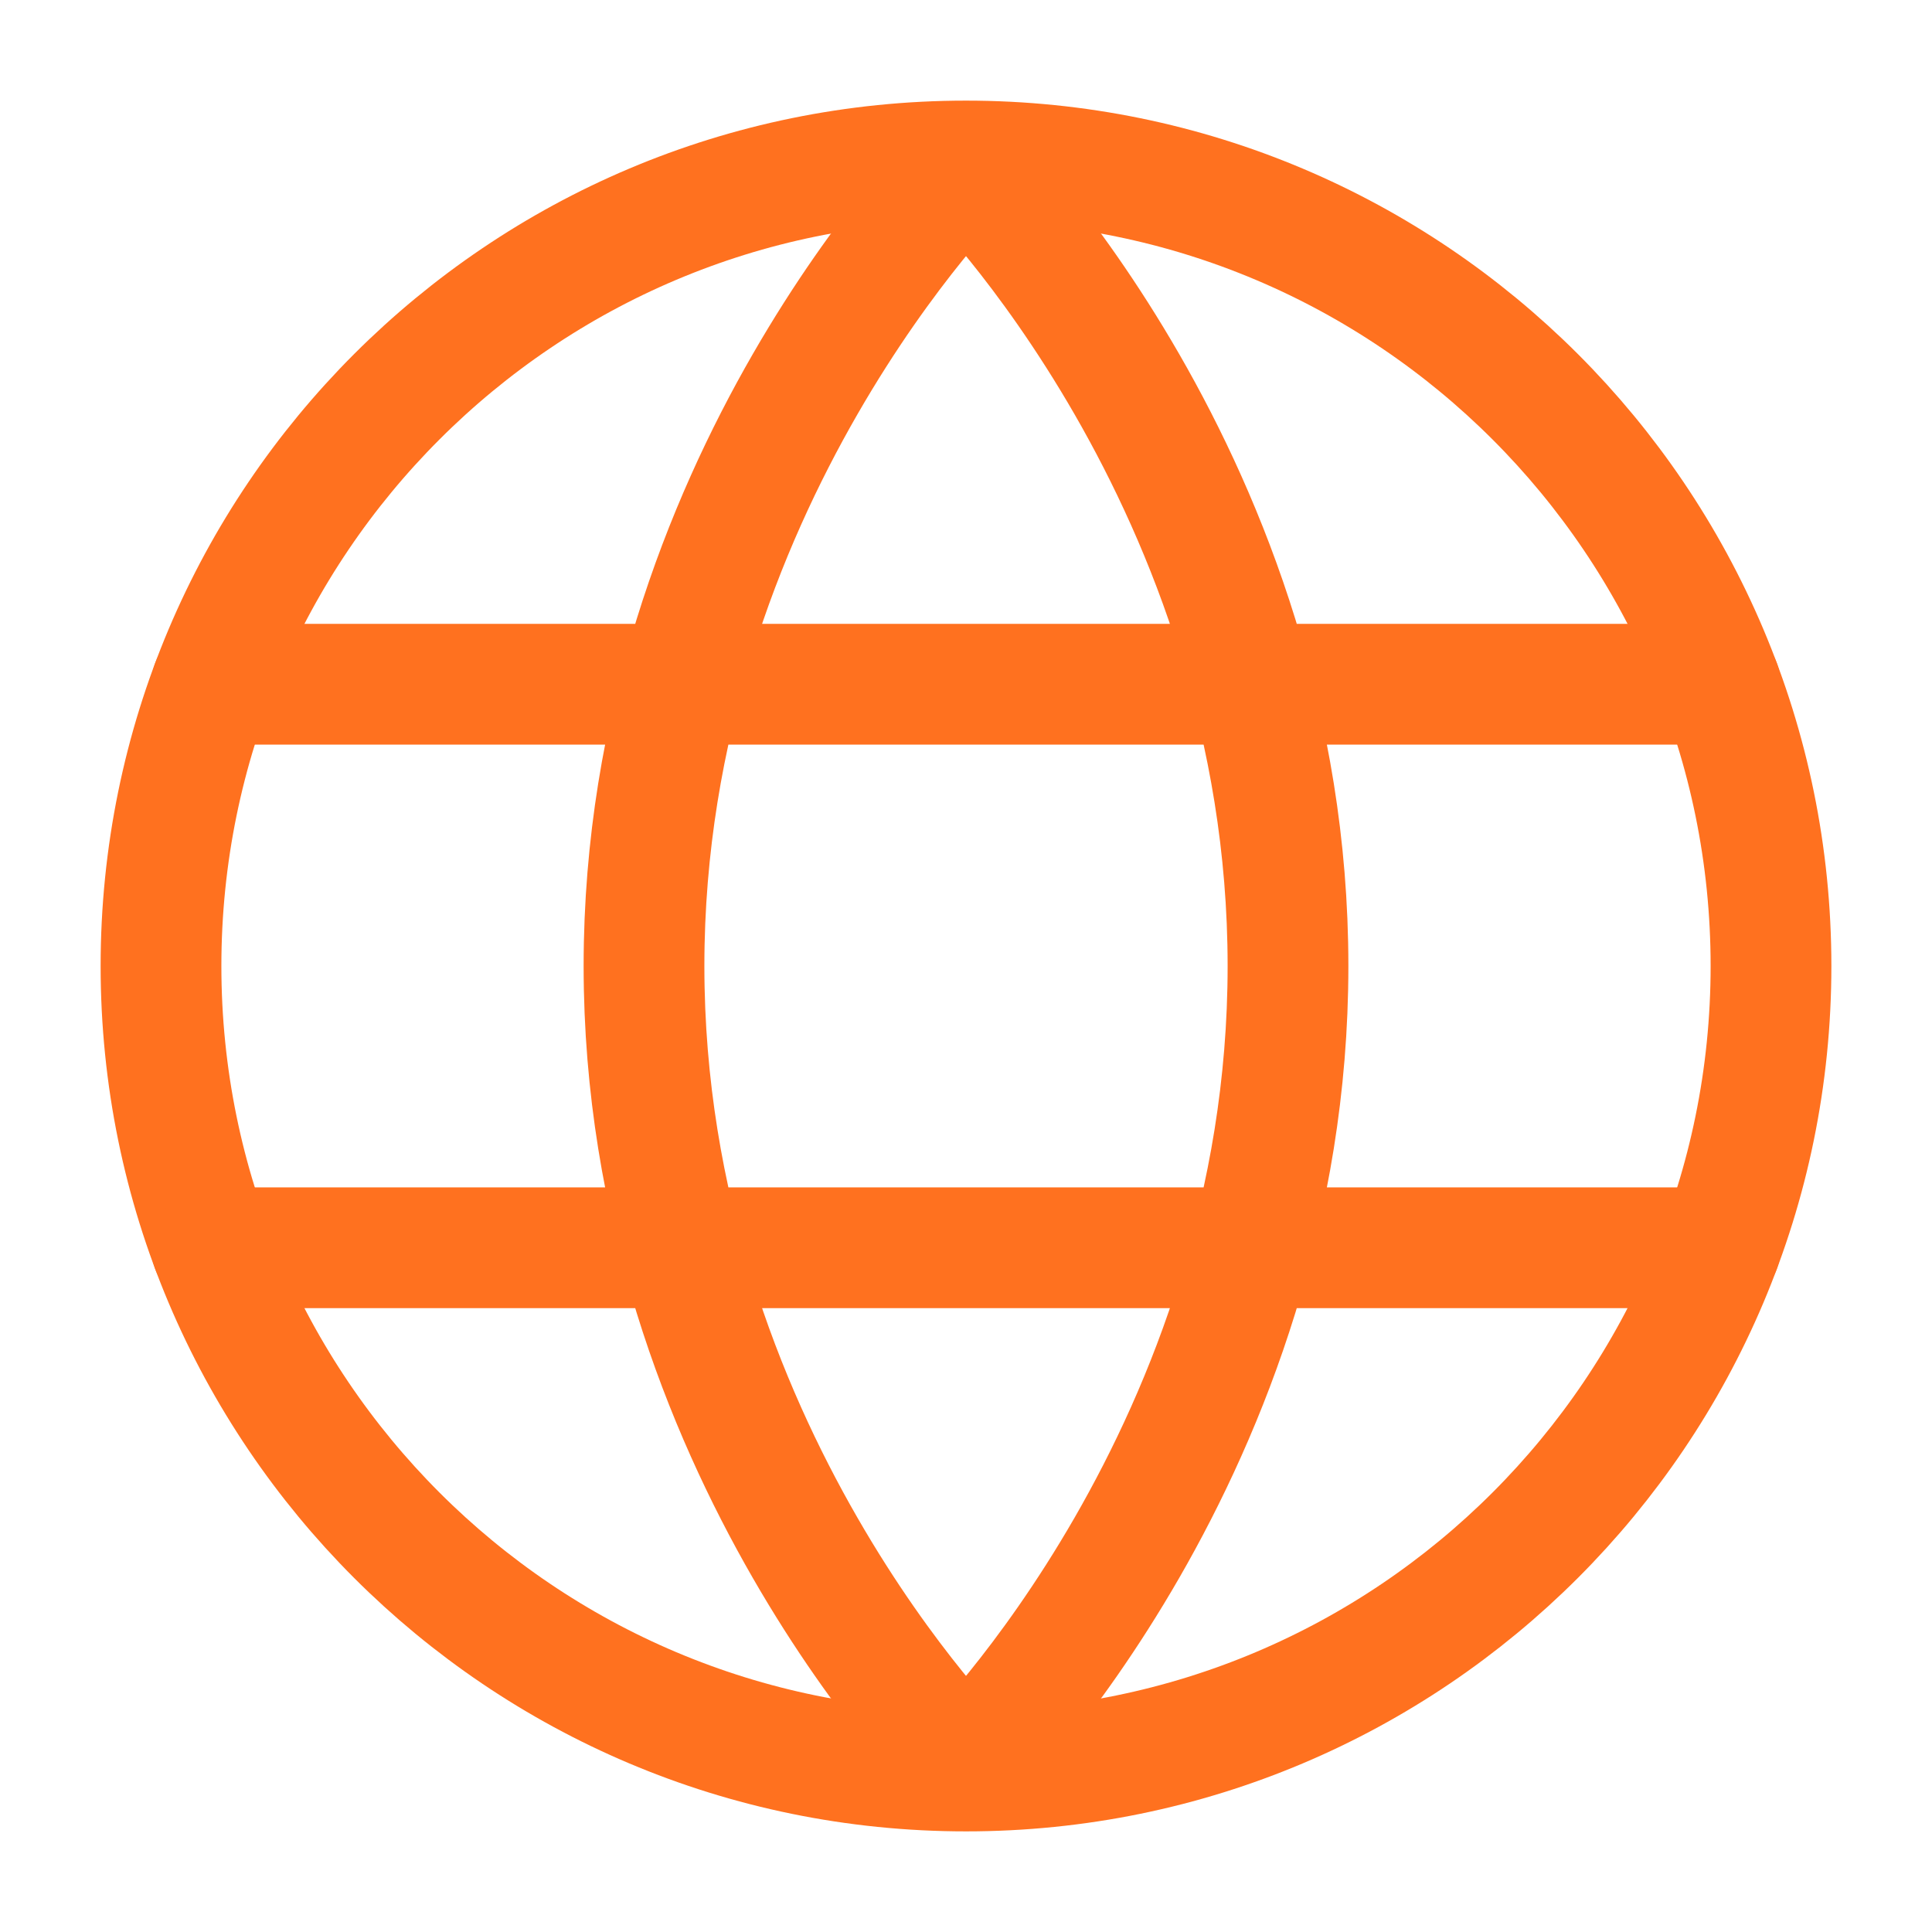 <svg width="24" height="24" viewBox="0 0 24 24" fill="none" xmlns="http://www.w3.org/2000/svg">
<path d="M2 12C2 17.523 6.477 22 12 22C17.523 22 22 17.523 22 12C22 6.477 17.523 2 12 2C6.477 2 2 6.477 2 12Z" stroke="#FF711F" stroke-width="1.5" stroke-linecap="round" stroke-linejoin="round"/>
<path d="M2.63 15.5H21.37M2.63 8.5H21.37M12 2.05C12 2.05 16 6 16 12C16 18 12 21.95 12 21.95C12 21.95 8 18 8 12C8 6 12 2.05 12 2.05Z" stroke="#FF711F" stroke-width="1.5" stroke-linecap="round" stroke-linejoin="round"/>
</svg>
